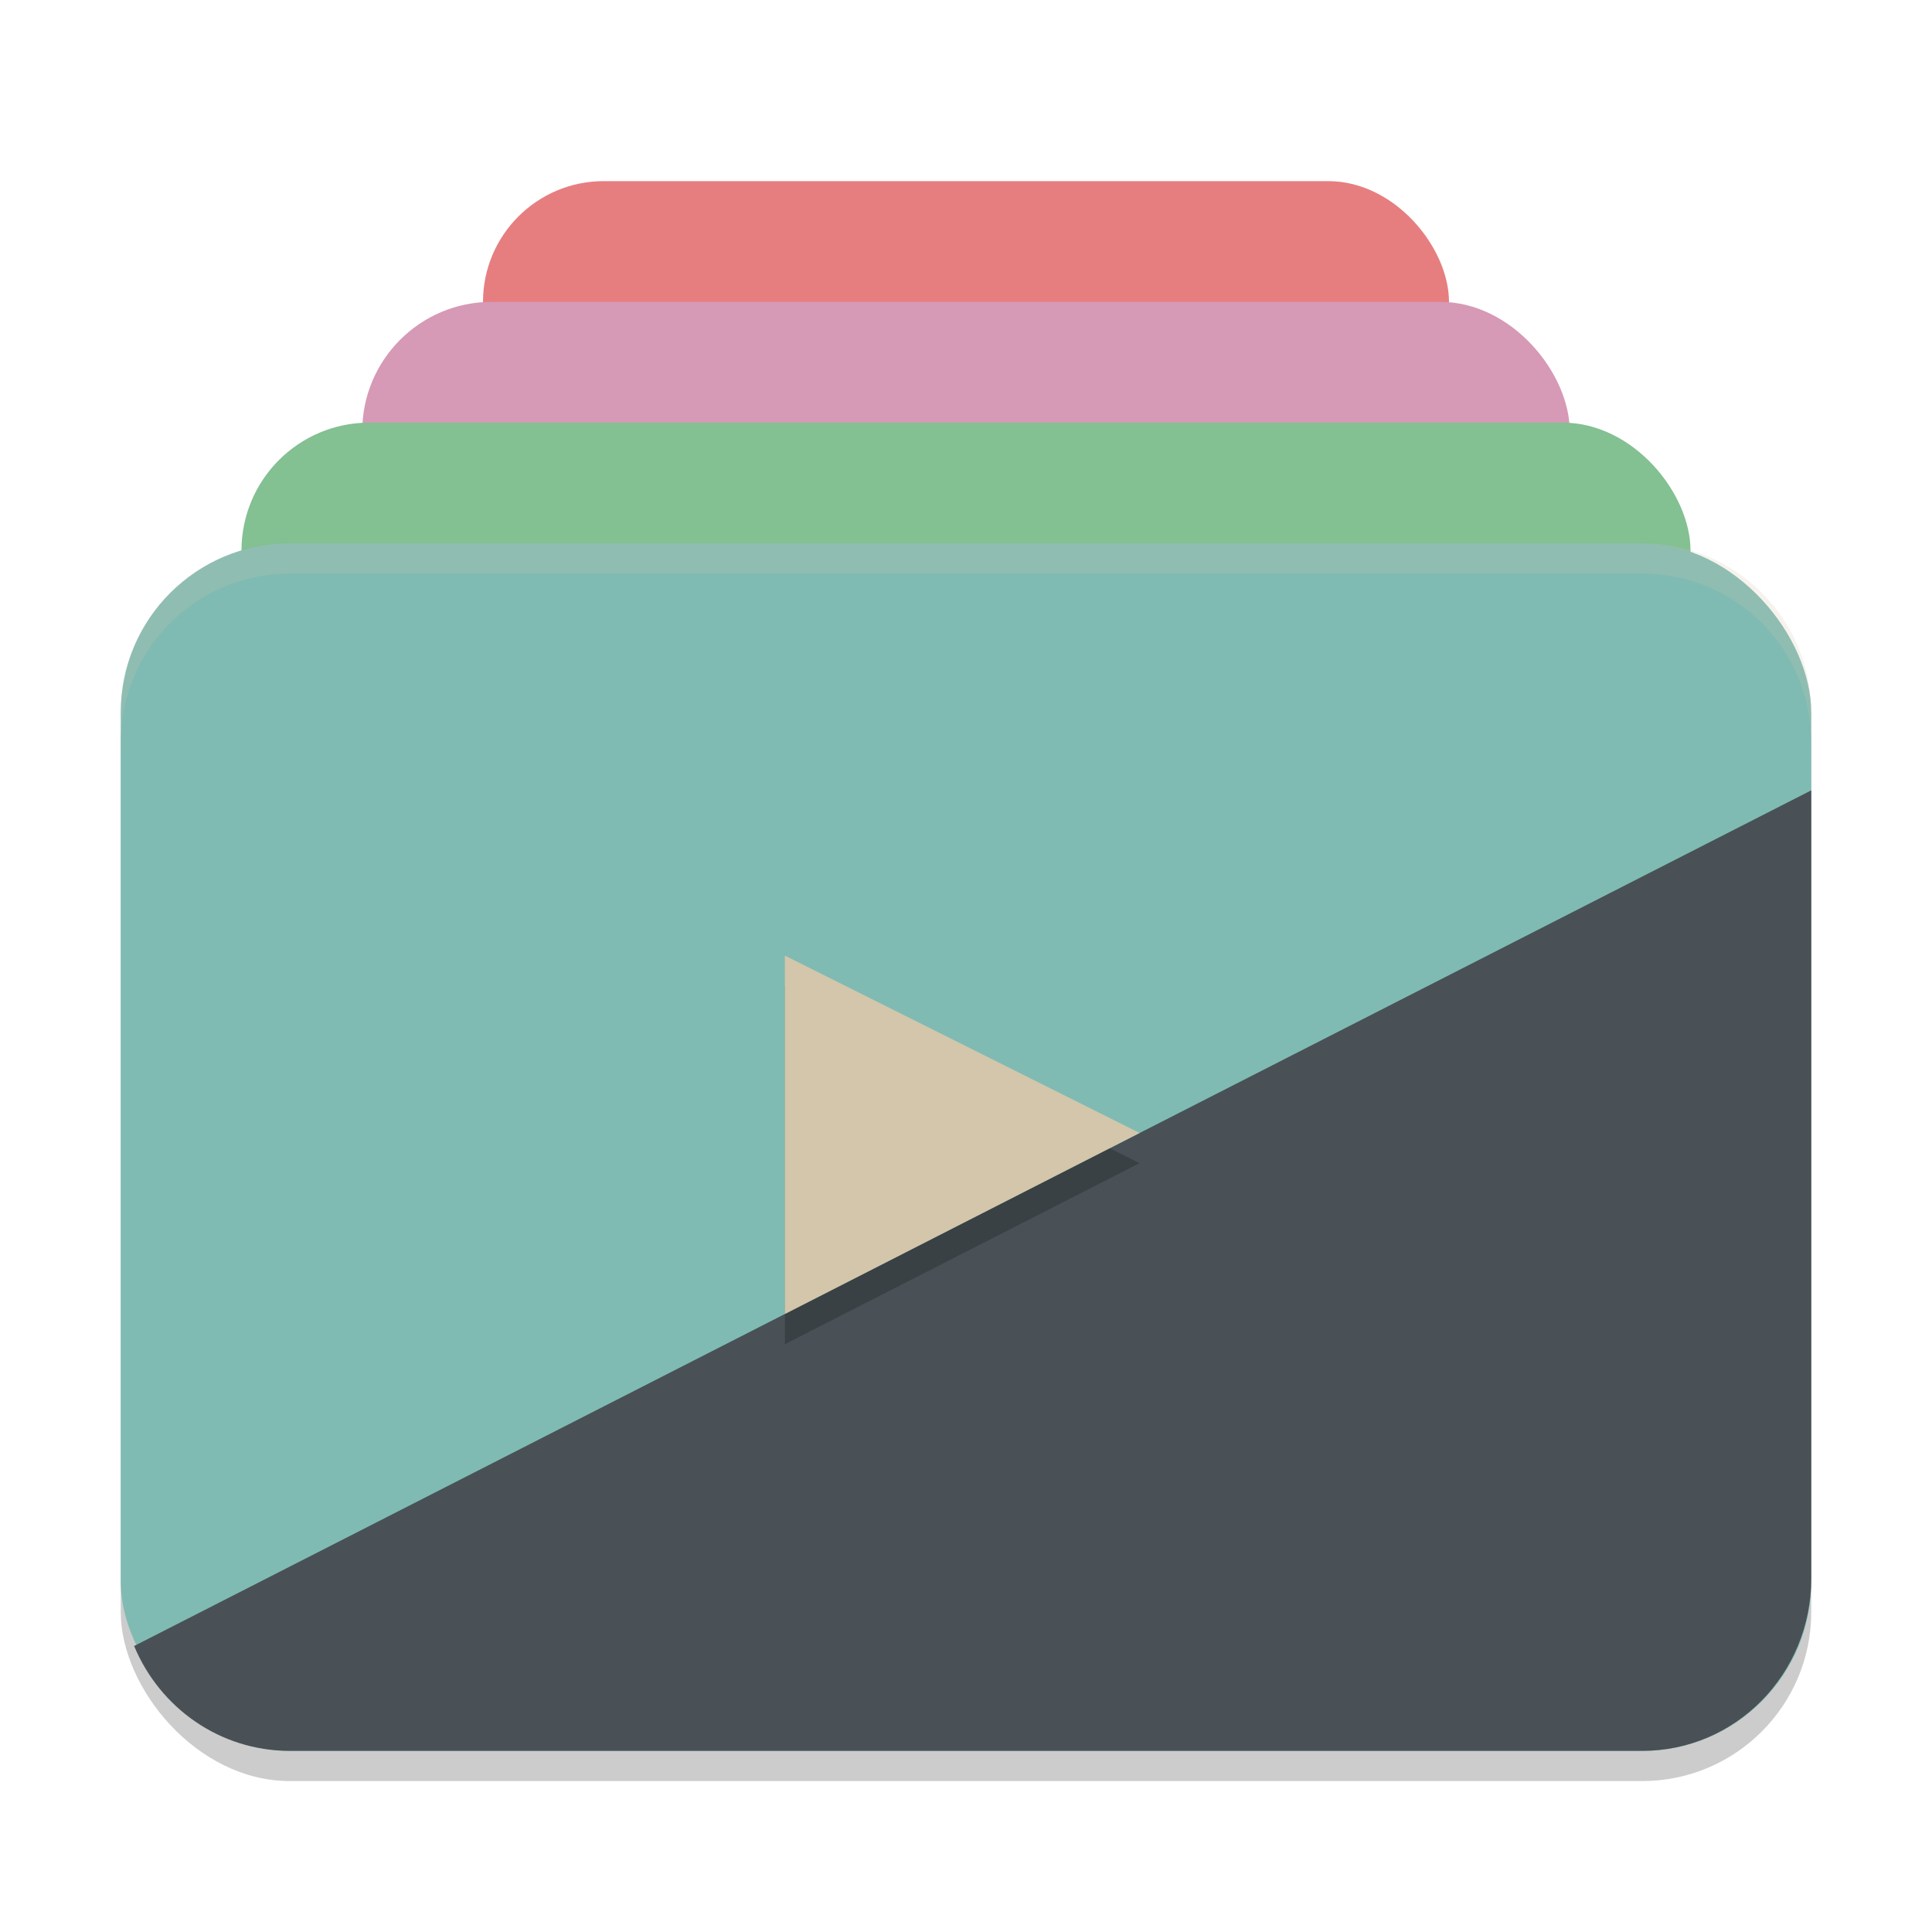 <svg xmlns="http://www.w3.org/2000/svg" width="64" height="64" version="1.1">
 <rect style="opacity:0.2" width="56" height="40" x="4" y="19" rx="5.6"/>
 <rect style="fill:#e67e80" width="32" height="26.6" x="16" y="6" rx="4"/>
 <rect style="fill:#d699b6" width="40" height="30.8" x="12" y="10" rx="4.286"/>
 <rect style="fill:#83c092" width="48" height="30.8" x="8" y="14" rx="4.235"/>
 <rect style="fill:#7fbbb3" width="56" height="40" x="4" y="18" rx="5.6"/>
 <path style="fill:#495156" d="M 60,26.181 4.443,54.526 C 5.294,56.572 7.278,58 9.6,58 h 44.8 c 3.102,0 5.6,-2.549 5.6,-5.714 z"/>
 <path style="opacity:0.2" d="M 26,32.657 V 44.528 l 11.75,-5.996 z"/>
 <path style="fill:#d3c6aa" d="M 26,31.656 V 43.527 L 37.75,37.531 Z"/>
 <path style="opacity:0.2;fill:#d3c6aa" d="M 9.602 18 C 6.499 18 4 20.499 4 23.602 L 4 24.602 C 4 21.499 6.499 19 9.602 19 L 54.398 19 C 57.501 19 60 21.499 60 24.602 L 60 23.602 C 60 20.499 57.501 18 54.398 18 L 9.602 18 z"/>
</svg>
